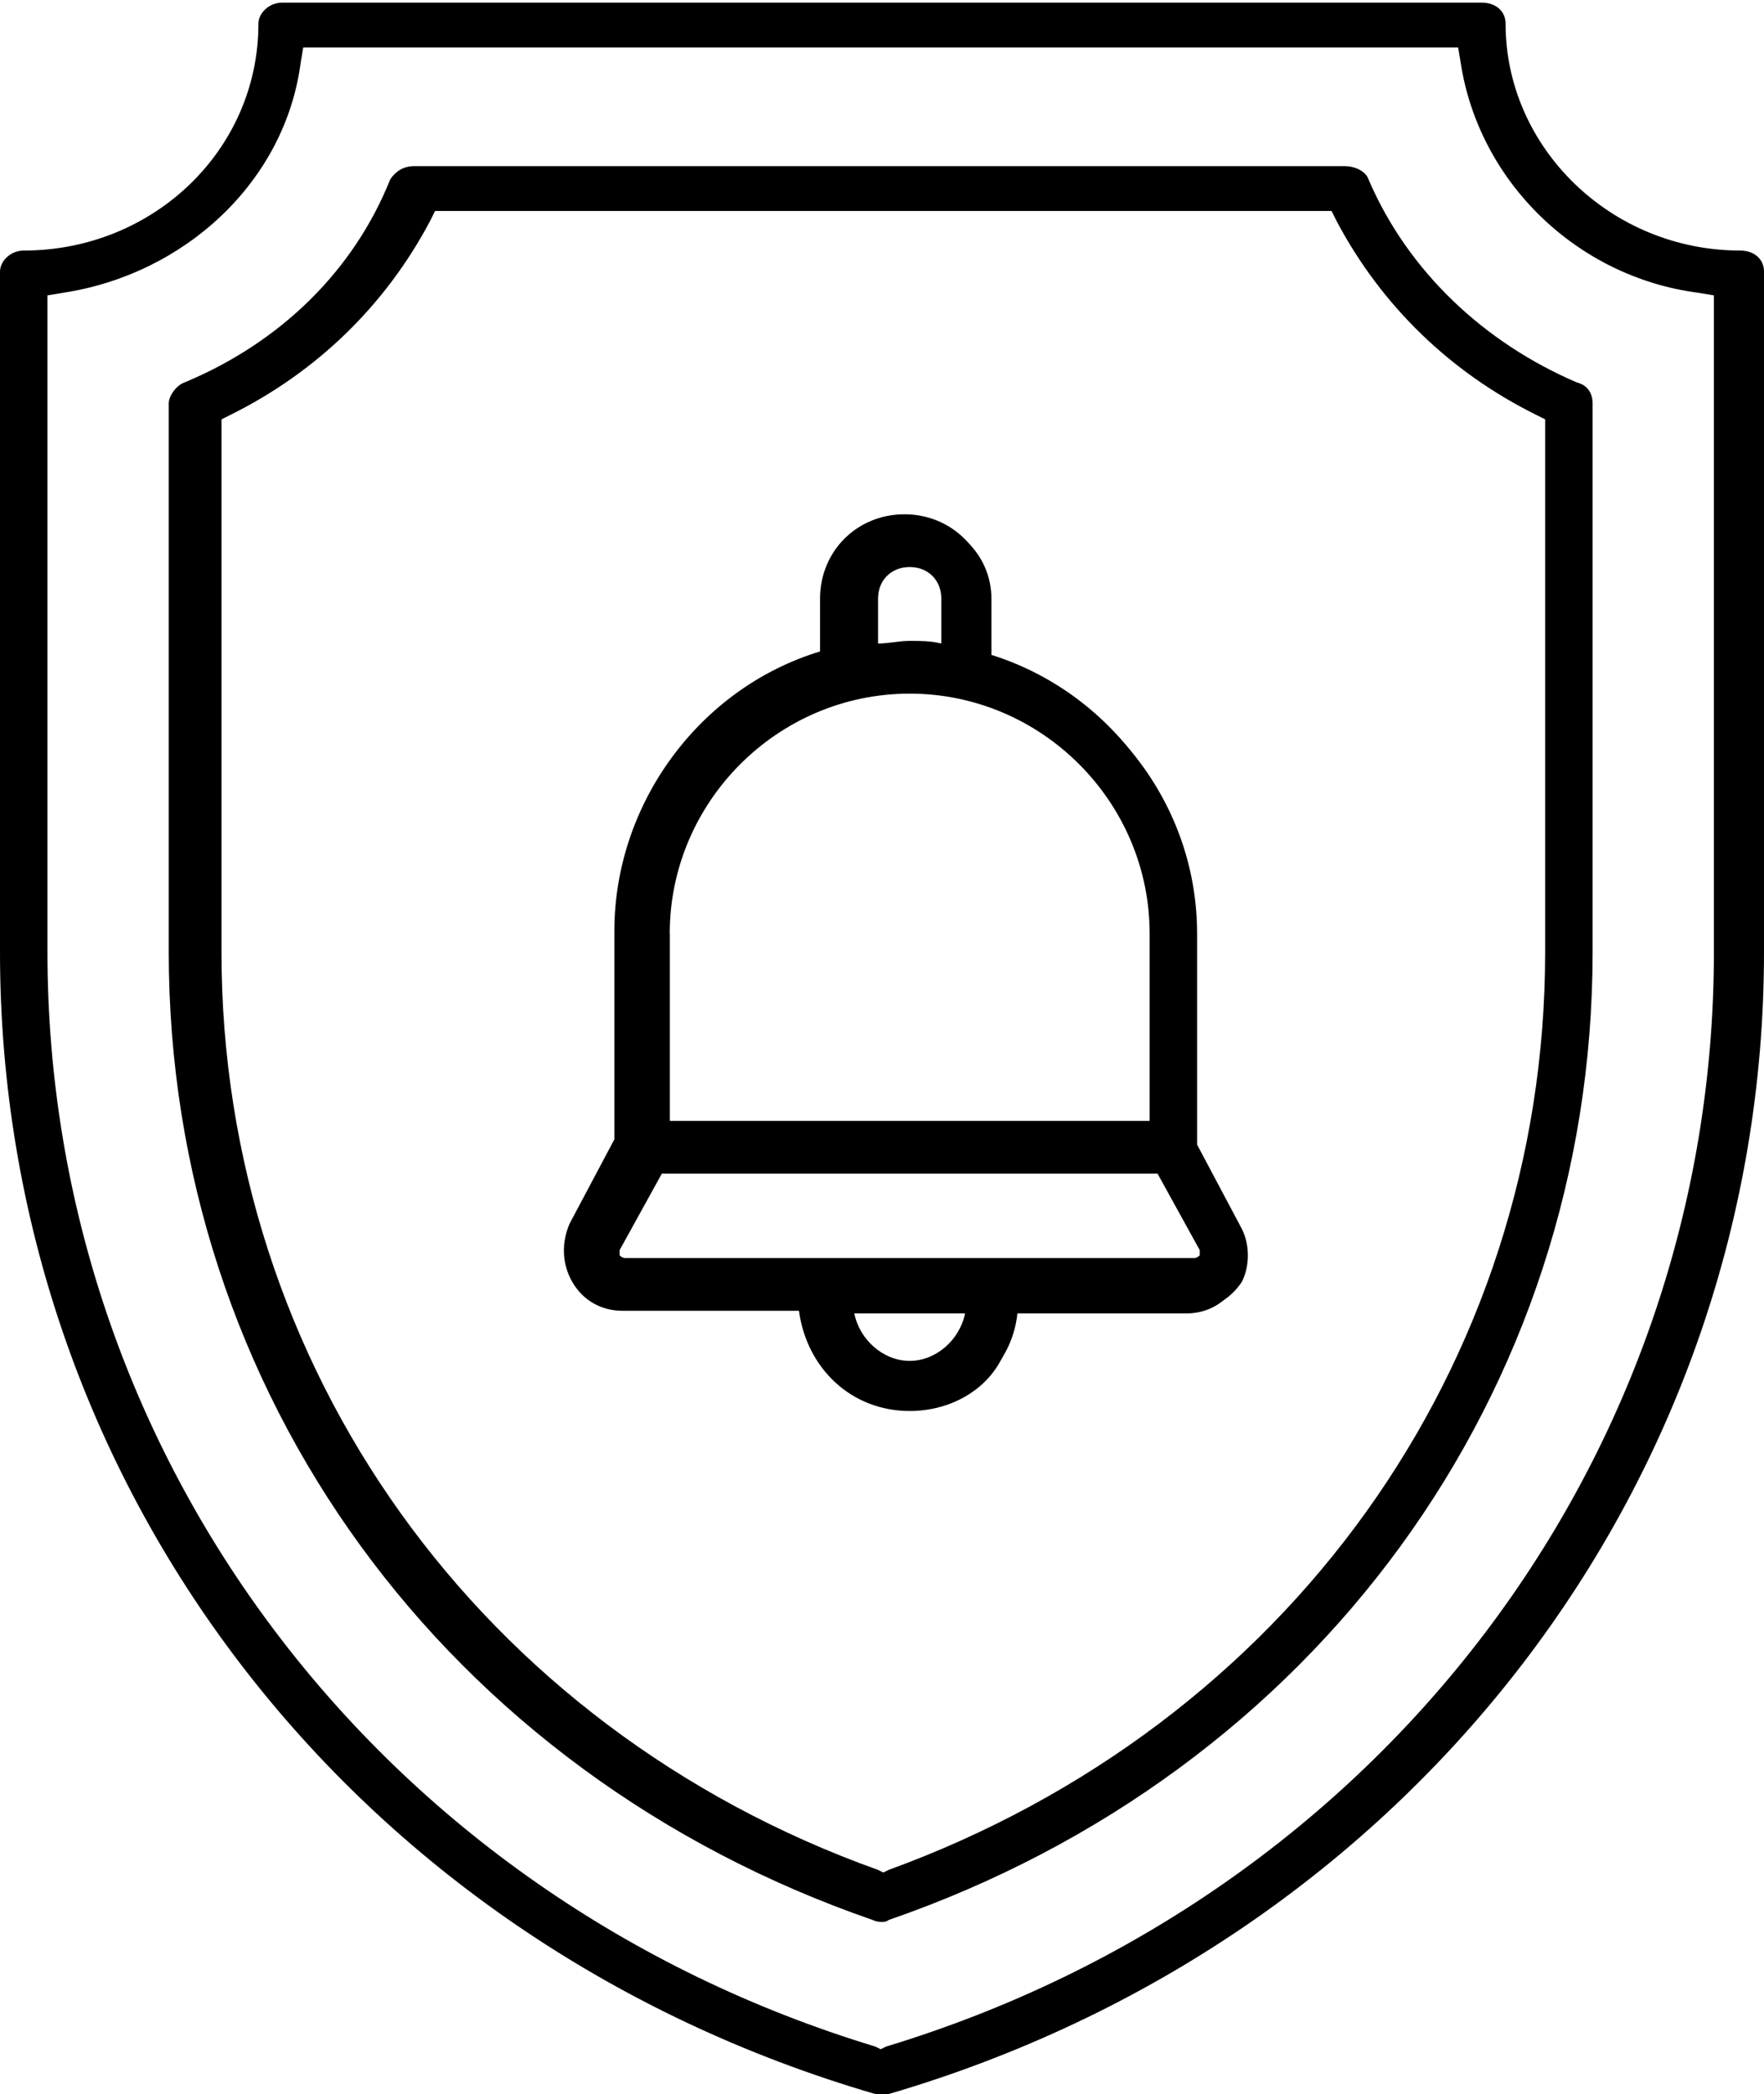 <?xml version="1.0" encoding="utf-8"?>
<!-- Generator: Adobe Illustrator 23.0.6, SVG Export Plug-In . SVG Version: 6.00 Build 0)  -->
<svg version="1.1" id="Capa_1" xmlns="http://www.w3.org/2000/svg" xmlns:xlink="http://www.w3.org/1999/xlink" x="0px" y="0px"
	 viewBox="-376.7 229.3 66.9 79.4" style="enable-background:new -376.7 229.3 66.9 79.4;" xml:space="preserve">
<g>
	<g>
		<g>
			<g>
				<path d="M-329.6,275.9l-1.7-3.2v-8c0-4.9-3.3-9.1-7.8-10.4V252c0-1.7-1.4-3-3-3c-1.7,0-3,1.4-3,3v2.3c-4.5,1.3-7.8,5.5-7.8,10.4
					v8l-1.7,3.2c-0.3,0.6-0.3,1.4,0,2c0.4,0.6,1,1,1.7,1h6.8c0.1,2.1,1.9,3.8,4,3.8c2.1,0,3.9-1.7,4-3.8h6.8c0.7,0,1.3-0.4,1.7-1
					C-329.3,277.3-329.3,276.5-329.6,275.9z M-343.6,252c0-0.8,0.6-1.4,1.4-1.4c0.8,0,1.4,0.6,1.4,1.4v1.9c-0.5-0.1-0.9-0.1-1.4-0.1
					c-0.5,0-1,0-1.4,0.1V252L-343.6,252z M-351.4,264.7c0-5.1,4.2-9.3,9.3-9.3c5.1,0,9.3,4.2,9.3,9.3v7.3h-18.5V264.7z M-342.2,281
					c-1.2,0-2.3-1-2.4-2.2h4.8C-339.9,280.1-340.9,281-342.2,281z M-331,277.1c0,0.1-0.1,0.2-0.3,0.2H-353c-0.2,0-0.3-0.1-0.3-0.2
					c0-0.1-0.1-0.2,0-0.4l1.6-3h19.1l1.6,3C-330.9,276.9-331,277-331,277.1z"/>
				<path d="M-342.2,282.8c-2.2,0-3.9-1.6-4.2-3.8h-6.7c-0.8,0-1.5-0.4-1.9-1.1c-0.4-0.7-0.4-1.5-0.1-2.2l1.7-3.2v-7.9
					c0-4.8,3.2-9.2,7.8-10.6V252c0-1.8,1.4-3.2,3.2-3.2s3.2,1.4,3.2,3.2v2.1c4.6,1.4,7.8,5.7,7.8,10.6v7.9l1.7,3.2
					c0.4,0.7,0.3,1.5-0.1,2.2c-0.4,0.7-1.1,1.1-1.9,1.1h-6.7C-338.2,281.2-340,282.8-342.2,282.8z M-342.2,249.2
					c-1.6,0-2.8,1.3-2.8,2.8v2.4l-0.1,0c-4.5,1.3-7.7,5.5-7.7,10.2l0,8.1l-1.7,3.2c-0.3,0.6-0.3,1.2,0,1.8c0.3,0.5,0.9,0.9,1.5,0.9
					h7l0,0.2c0.1,2,1.8,3.6,3.8,3.6c2,0,3.7-1.6,3.8-3.6l0-0.2h7c0.6,0,1.2-0.3,1.5-0.9c0.3-0.5,0.3-1.2,0-1.8l0,0l-1.7-3.3v-8
					c0-4.7-3.2-8.9-7.7-10.2l-0.1,0V252C-339.4,250.5-340.6,249.2-342.2,249.2z M-342.2,281.2c-1.3,0-2.5-1-2.6-2.3l0-0.2h5.2l0,0.2
					C-339.7,280.2-340.8,281.2-342.2,281.2z M-344.3,279.1c0.2,1,1.1,1.8,2.1,1.8s1.9-0.8,2.1-1.8H-344.3z M-331.3,277.5H-353
					c-0.3,0-0.5-0.2-0.5-0.3c-0.1-0.1-0.2-0.3,0-0.6l1.7-3.2h19.3l1.7,3.2c0.1,0.2,0.1,0.4,0,0.6l0,0
					C-330.9,277.2-331,277.5-331.3,277.5z M-351.6,273.8l-1.6,2.9c0,0.1,0,0.2,0,0.2c0,0,0.1,0.1,0.2,0.1h21.6
					c0.1,0,0.2-0.1,0.2-0.1c0-0.1,0-0.1,0-0.2l-1.6-2.9H-351.6z M-332.7,272.2h-18.9v-7.5c0-5.2,4.2-9.5,9.5-9.5
					c5.2,0,9.5,4.2,9.5,9.5V272.2z M-351.2,271.8h18.1v-7.1c0-5-4.1-9.1-9.1-9.1c-5,0-9.1,4.1-9.1,9.1V271.8z M-340.5,254.2l-0.2,0
					c-0.9-0.1-1.9-0.1-2.8,0l-0.2,0V252c0-0.9,0.7-1.6,1.6-1.6s1.6,0.7,1.6,1.6V254.2z M-342.2,253.6c0.4,0,0.8,0,1.2,0.1V252
					c0-0.7-0.5-1.2-1.2-1.2s-1.2,0.5-1.2,1.2v1.7C-343,253.7-342.6,253.6-342.2,253.6z"/>
			</g>
		</g>
	</g>
</g>
<g>
	<path d="M-376.7,265.4c0,20.1,13.3,37.5,33.2,43.3c0.2,0.1,0.4,0.1,0.5,0c19.8-5.8,33.2-23.2,33.2-43.3v-25.8
		c0-0.5-0.4-0.8-0.9-0.8c-4.9,0-8.9-3.9-8.9-8.6c0-0.5-0.4-0.8-0.9-0.8H-366c-0.5,0-0.9,0.4-0.9,0.8c0,4.8-4,8.6-8.9,8.6
		c-0.5,0-0.9,0.4-0.9,0.8V265.4z M-374.9,240.5l0.6-0.1c4.6-0.7,8.4-4.2,9-8.7l0.1-0.6h43.8l0.1,0.6c0.7,4.5,4.4,8.1,9,8.7l0.6,0.1
		v24.9c0,19.1-12.6,35.8-31.4,41.5l-0.2,0.1l-0.2-0.1c-18.8-5.7-31.4-22.4-31.4-41.5V240.5z"/>
</g>
<g>
	<path d="M-369.7,243.8c-0.3,0.1-0.6,0.5-0.6,0.8v20.8c0,16.7,10.5,31.1,26.7,36.7c0.2,0.1,0.5,0.1,0.6,0
		c16.2-5.6,26.7-20,26.7-36.7v-20.8c0-0.4-0.2-0.7-0.6-0.8c-3.5-1.5-6.4-4.2-7.9-7.7c-0.1-0.3-0.5-0.5-0.9-0.5h-35.3
		c-0.4,0-0.7,0.2-0.9,0.5C-363.3,239.6-366.1,242.3-369.7,243.8z M-360.4,237.7l0.2-0.4h34l0.2,0.4c1.7,3.2,4.3,5.7,7.5,7.3l0.4,0.2
		v20.2c0,15.7-9.8,29.3-24.9,34.8l-0.2,0.1l-0.2-0.1c-15.1-5.4-24.9-19.1-24.9-34.8v-20.2l0.4-0.2
		C-364.7,243.4-362.1,240.9-360.4,237.7z"/>
</g>
</svg>
